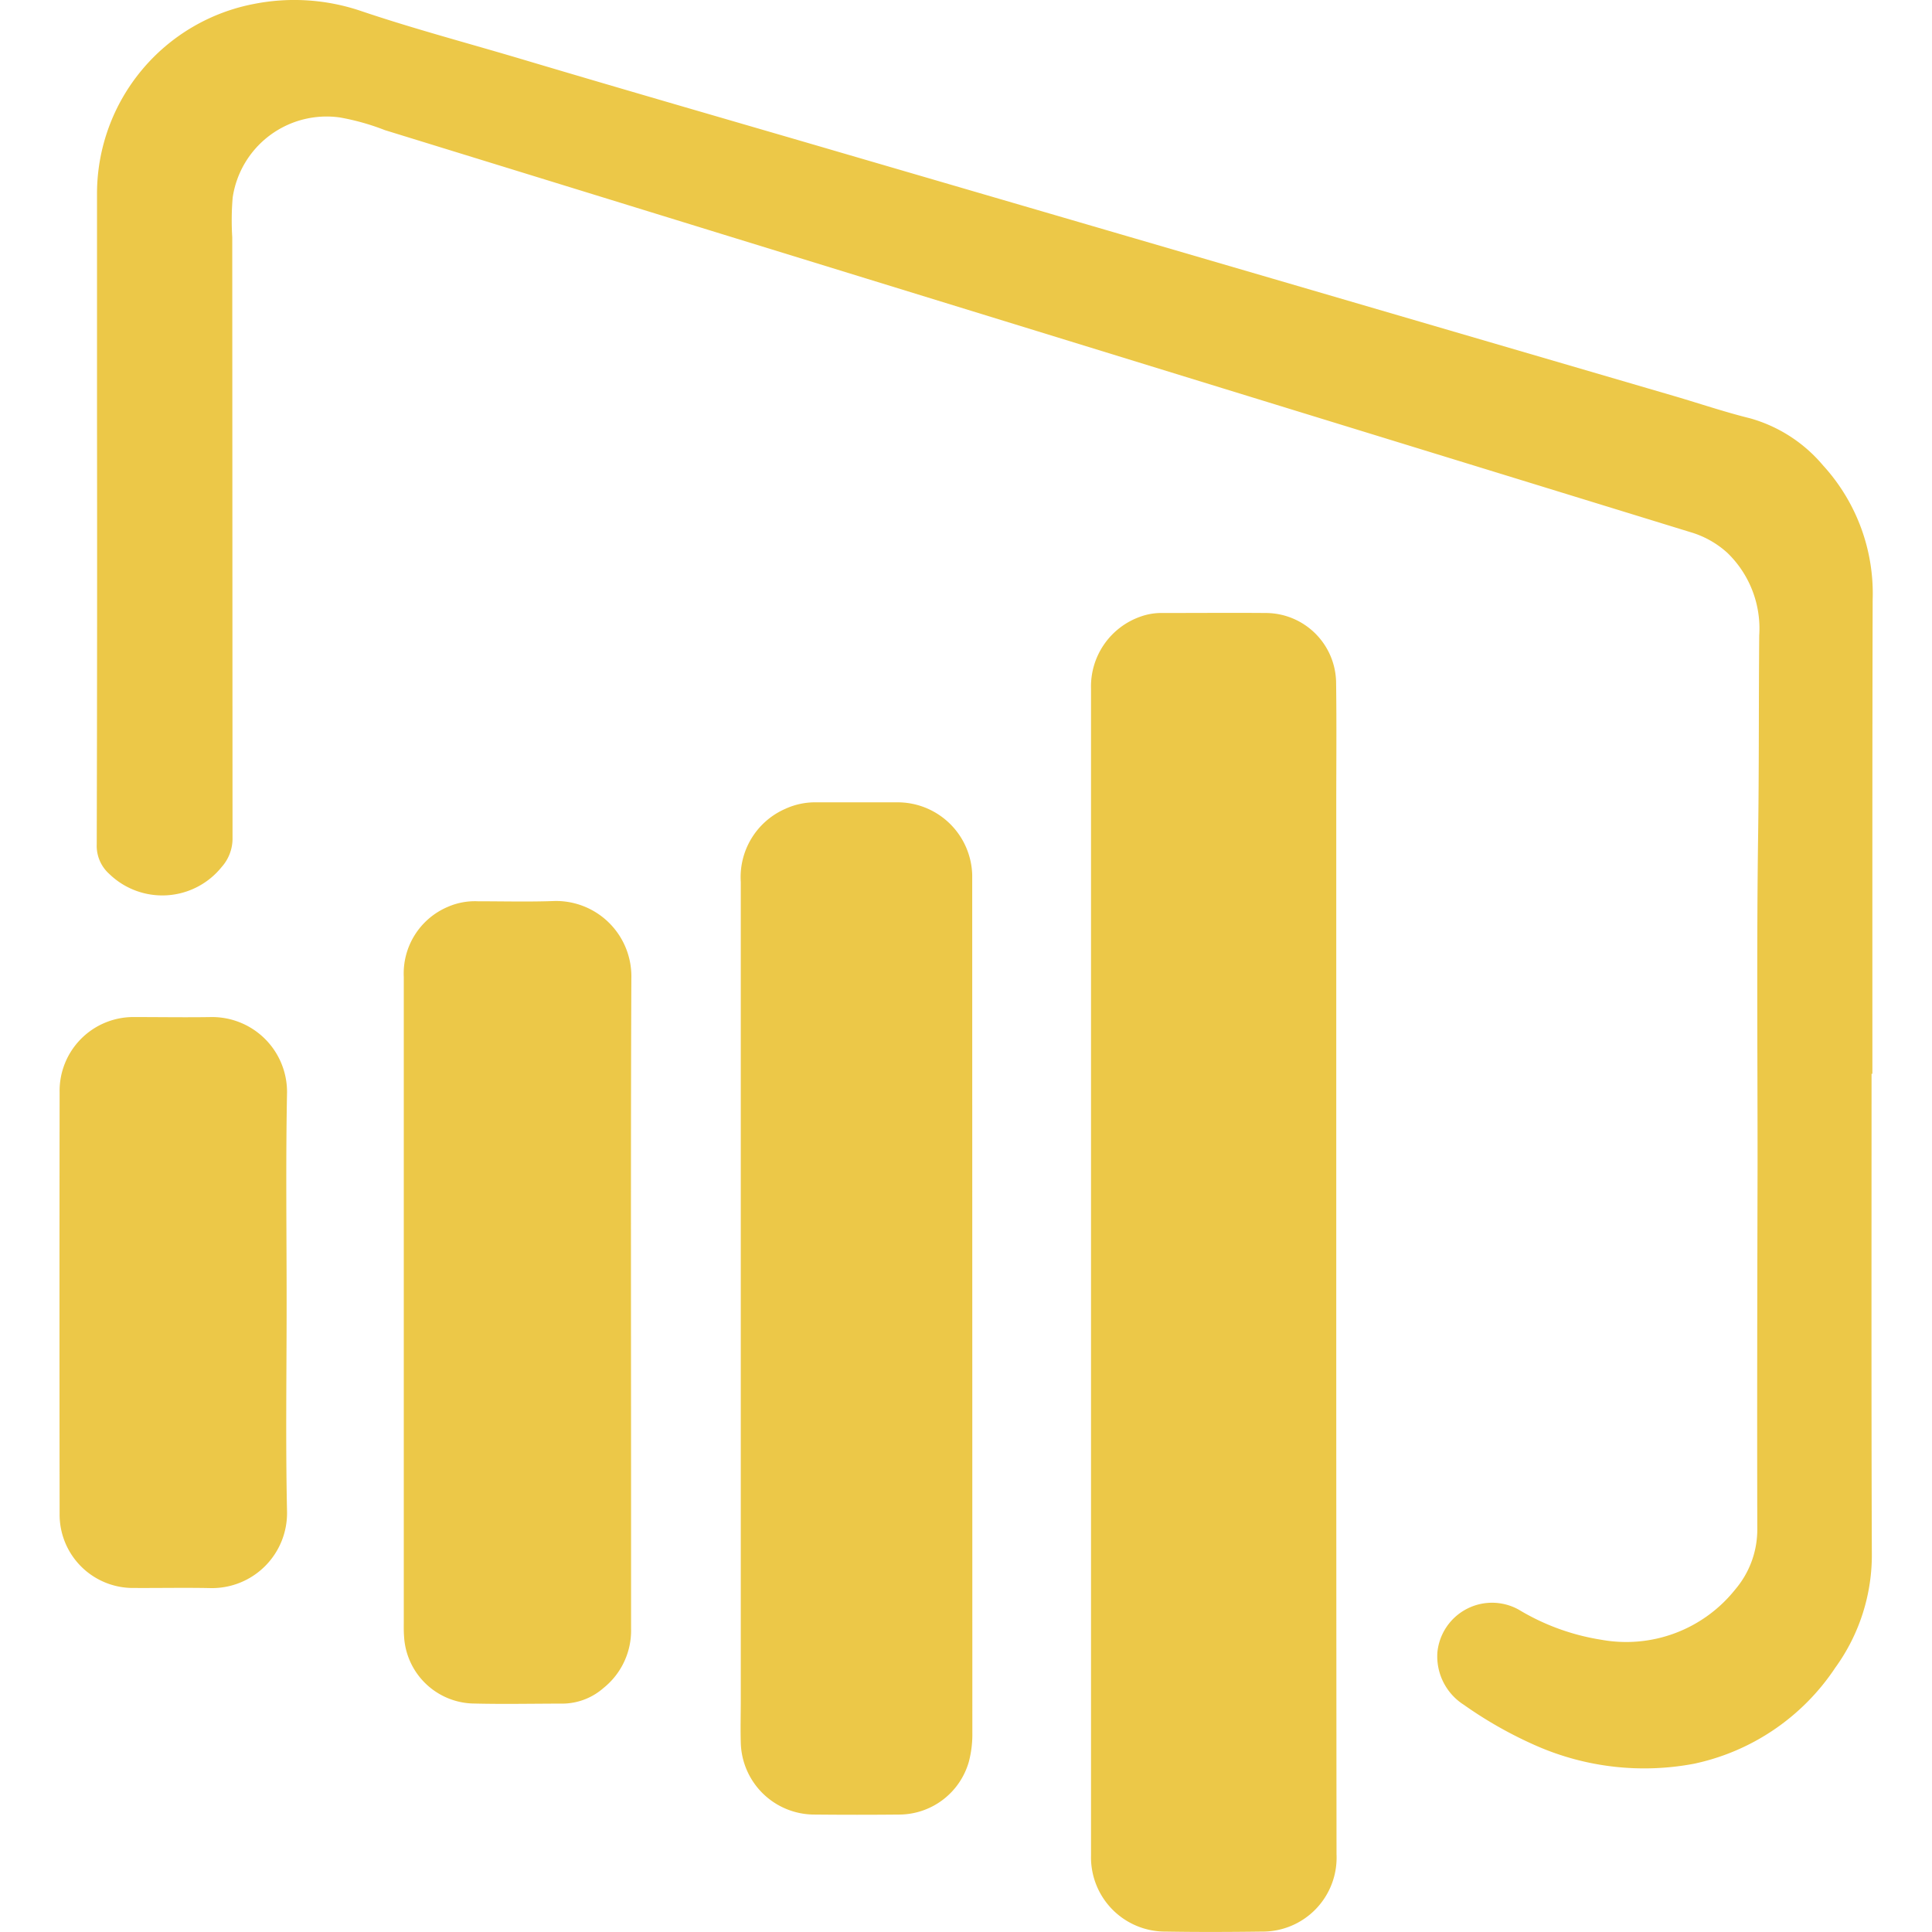 <svg data-tags="power BI" xmlns="http://www.w3.org/2000/svg" viewBox="0 0 14 14"><path d="M13.562 7.781c0 1.155-.002 2.31.002 3.466a1.392 1.392 0 0 1-.265.838 1.635 1.635 0 0 1-1.025.696 1.947 1.947 0 0 1-1.138-.129 2.984 2.984 0 0 1-.528-.298.416.416 0 0 1-.192-.382.398.398 0 0 1 .589-.308 1.655 1.655 0 0 0 .597.218 1.01 1.01 0 0 0 .972-.364.67.67 0 0 0 .16-.442c-.002-.881 0-1.763.002-2.644 0-.793-.007-1.586.004-2.378.007-.484.004-.967.008-1.45a.762.762 0 0 0-.231-.598.683.683 0 0 0-.268-.15l-1.456-.448-1.925-.592-3.543-1.091L2.789.943a1.713 1.713 0 0 0-.327-.092.688.688 0 0 0-.776.581 1.96 1.96 0 0 0-.003.287l.002 4.35a.31.31 0 0 1-.079.214.552.552 0 0 1-.814.05.273.273 0 0 1-.091-.215q.004-1.541.002-3.082V1.394A1.401 1.401 0 0 1 1.843.028a1.505 1.505 0 0 1 .768.05c.39.132.789.237 1.184.355.772.23 1.547.453 2.32.679l3.11.908 2.914.852c.18.053.36.114.542.159a1.068 1.068 0 0 1 .529.341 1.376 1.376 0 0 1 .36.975c-.003 1.145-.002 2.29-.002 3.434Z" fill="#ecc848"/><path d="M9.683 9.226q0 2.106.002 4.211a.536.536 0 0 1-.542.56c-.23.003-.462.004-.693 0a.538.538 0 0 1-.544-.552V4.991a.536.536 0 0 1 .362-.524.449.449 0 0 1 .157-.025c.249 0 .498-.002.747 0a.511.511 0 0 1 .51.51c.004.294.001.59.001.884v3.39ZM5.368 9.482V6.391a.54.54 0 0 1 .323-.53.518.518 0 0 1 .228-.047h.576a.541.541 0 0 1 .55.525v.064l.001 6.151a.787.787 0 0 1-.025.211.527.527 0 0 1-.506.384c-.203.002-.406.002-.609 0a.534.534 0 0 1-.538-.522c-.003-.103 0-.206 0-.309V9.482ZM2.926 9.437V7.08a.524.524 0 0 1 .32-.509.491.491 0 0 1 .217-.04c.186 0 .37.005.556-.002a.546.546 0 0 1 .556.56c-.005 1.29-.002 2.58-.002 3.87v.843a.533.533 0 0 1-.2.43.454.454 0 0 1-.293.113c-.22 0-.441.005-.662-.001a.515.515 0 0 1-.49-.486c-.003-.039-.002-.078-.002-.117V9.437ZM2.077 9.44c0 .505-.008 1.01.003 1.515a.544.544 0 0 1-.551.553c-.185-.004-.37 0-.555-.001a.532.532 0 0 1-.542-.54q-.002-1.525 0-3.05a.535.535 0 0 1 .546-.547c.185 0 .37.003.555 0a.543.543 0 0 1 .547.546c-.01.508-.003 1.017-.003 1.525Z" fill="#ecc848"/></svg>